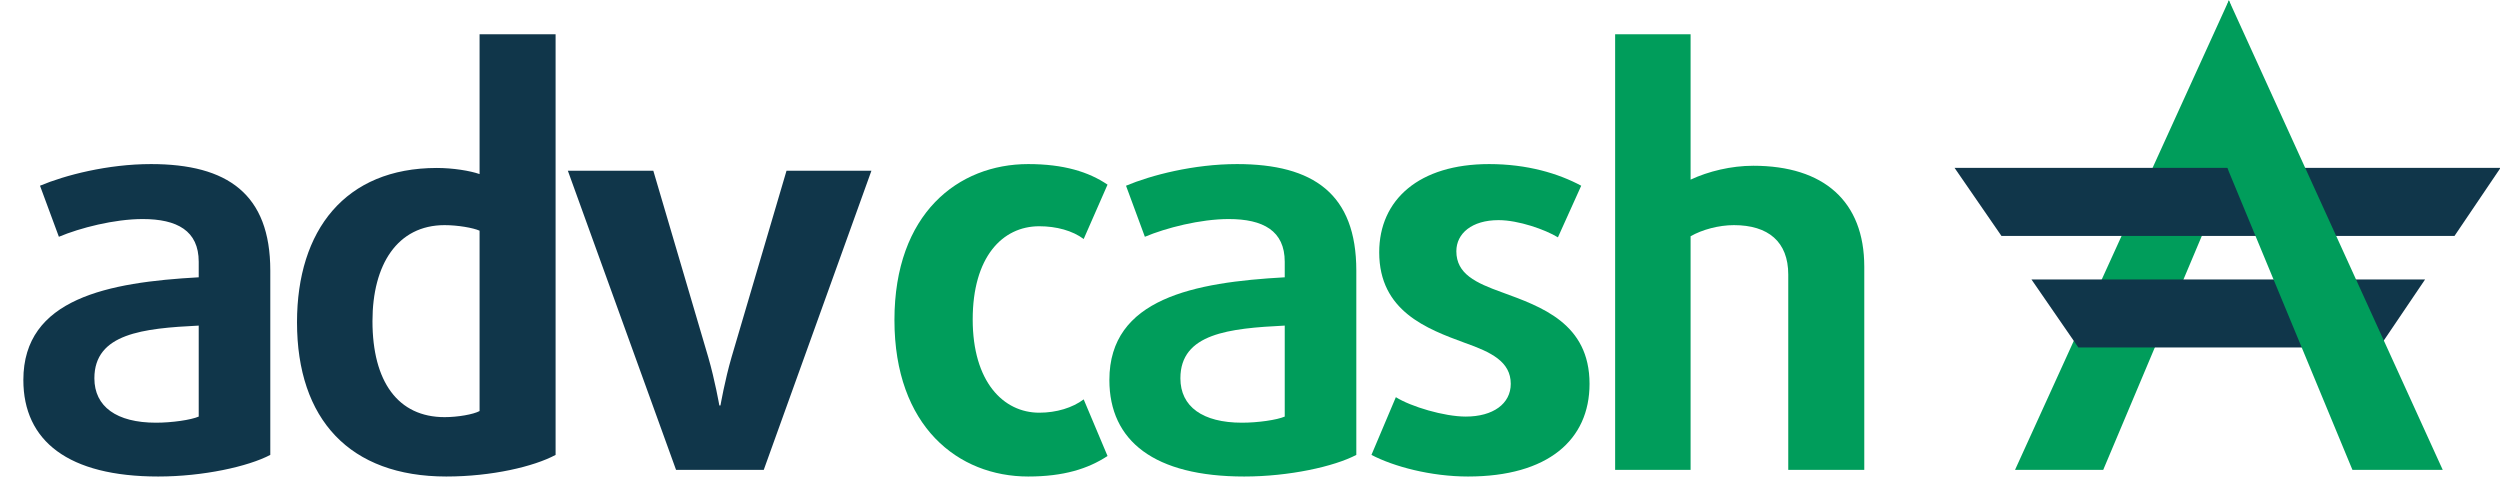 <?xml version="1.0" encoding="UTF-8"?>
<svg width="76px" height="15px" viewBox="0 0 76 15" version="1.1" xmlns="http://www.w3.org/2000/svg" xmlns:xlink="http://www.w3.org/1999/xlink">
    <!-- Generator: Sketch 49.1 (51147) - http://www.bohemiancoding.com/sketch -->
    <title>Group 13</title>
    <desc>Created with Sketch.</desc>
    <defs></defs>
    <g id="Page-1" stroke="none" stroke-width="1" fill="none" fill-rule="evenodd">
        <g id="Artboard-4" transform="translate(0, -8)">
            <g id="Group-13" transform="translate(0, 7)">
                <path d="M8.217,14.829 C7.543,15.183 6.176,15.486 4.81,15.486 C2.077,15.486 0.71,14.407 0.71,12.551 C0.71,10.071 3.291,9.582 6.041,9.43 L6.041,8.958 C6.041,8.013 5.383,7.659 4.337,7.659 C3.477,7.659 2.431,7.928 1.79,8.198 L1.216,6.646 C1.975,6.326 3.274,5.988 4.59,5.988 C6.918,5.988 8.217,6.899 8.217,9.227 L8.217,14.829 Z M6.041,13.664 L6.041,10.898 C4.354,10.982 2.869,11.134 2.869,12.5 C2.869,13.361 3.544,13.85 4.742,13.85 C5.231,13.85 5.805,13.766 6.041,13.664 Z M16.89,14.829 C16.232,15.183 14.95,15.486 13.567,15.486 C10.631,15.486 9.029,13.749 9.029,10.796 C9.029,7.996 10.496,6.106 13.28,6.106 C13.769,6.106 14.292,6.191 14.579,6.292 L14.579,2.041 L16.89,2.041 L16.89,14.829 Z M14.579,13.496 L14.579,8.013 C14.393,7.928 13.921,7.844 13.516,7.844 C12.082,7.844 11.323,9.042 11.323,10.763 C11.323,12.602 12.099,13.681 13.516,13.681 C13.921,13.681 14.393,13.597 14.579,13.496 Z M26.491,6.191 L23.218,15.284 L20.552,15.284 L17.263,6.191 L19.861,6.191 L21.531,11.859 C21.733,12.551 21.868,13.327 21.868,13.327 L21.902,13.327 C21.902,13.327 22.037,12.551 22.239,11.859 L23.91,6.191 L26.491,6.191 Z" id="advcash-copy" fill="#10364A"></path>
                <path d="M33.669,14.862 C33.079,15.25 32.337,15.486 31.257,15.486 C29.131,15.486 27.191,13.968 27.191,10.729 C27.191,7.49 29.131,5.988 31.257,5.988 C32.337,5.988 33.096,6.225 33.669,6.613 L32.944,8.266 C32.607,8.013 32.117,7.878 31.594,7.878 C30.464,7.878 29.57,8.823 29.57,10.712 C29.57,12.602 30.498,13.546 31.594,13.546 C32.117,13.546 32.607,13.395 32.944,13.141 L33.669,14.862 Z" id="Path" fill="#009D5B"></path>
                <path d="M41.232,14.829 C40.557,15.183 39.191,15.486 37.824,15.486 C35.091,15.486 33.725,14.407 33.725,12.551 C33.725,10.071 36.306,9.582 39.056,9.43 L39.056,8.958 C39.056,8.013 38.398,7.659 37.352,7.659 C36.491,7.659 35.445,7.928 34.804,8.198 L34.231,6.646 C34.99,6.326 36.289,5.988 37.605,5.988 C39.933,5.988 41.232,6.899 41.232,9.227 L41.232,14.829 Z M39.056,13.664 L39.056,10.898 C37.369,10.982 35.884,11.134 35.884,12.5 C35.884,13.361 36.559,13.85 37.757,13.85 C38.246,13.85 38.82,13.766 39.056,13.664 Z" id="Combined-Shape" fill="#009D5B"></path>
                <path d="M48.322,12.669 C48.322,14.373 47.057,15.486 44.628,15.486 C43.497,15.486 42.367,15.183 41.692,14.829 L42.434,13.074 C42.89,13.361 43.902,13.664 44.56,13.664 C45.387,13.664 45.927,13.276 45.927,12.669 C45.927,11.994 45.336,11.707 44.526,11.421 C43.379,10.999 41.928,10.459 41.928,8.671 C41.928,7.068 43.143,5.988 45.269,5.988 C46.433,5.988 47.378,6.275 48.069,6.646 L47.361,8.215 C46.973,7.979 46.163,7.692 45.556,7.692 C44.746,7.692 44.273,8.097 44.273,8.637 C44.273,9.329 44.864,9.599 45.657,9.885 C46.855,10.324 48.322,10.83 48.322,12.669 Z" id="Path" fill="#009D5B"></path>
                <path d="M56.674,15.284 L54.363,15.284 L54.363,9.346 C54.363,8.35 53.756,7.844 52.71,7.844 C52.254,7.844 51.748,7.979 51.394,8.182 L51.394,15.284 L49.1,15.284 L49.1,2.041 L51.394,2.041 L51.394,6.461 C51.934,6.208 52.626,6.039 53.3,6.039 C55.443,6.039 56.674,7.119 56.674,9.109 L56.674,15.284 Z" id="Path" fill="#009D5B"></path>
                <g id="Group-12" transform="translate(59.378, 0.977)">
                    <path d="M1.879,14.307 L8.38,0.033 L10.144,5.044 L8.839,5.044 L8.38,5.243 L4.56,14.307 L1.879,14.307 Z" id="Combined-Shape-Copy-4" fill="#009D5B"></path>
                    <path d="M16.637,5.127 L15.239,7.195 L1.466,7.195 L0.041,5.127 L16.637,5.127 Z" id="Combined-Shape" fill="#10364A"></path>
                    <path d="M14.345,8.518 L12.947,10.585 L3.803,10.585 L2.378,8.518 L14.345,8.518 Z" id="Combined-Shape" fill="#10364A"></path>
                    <path d="M14.881,14.307 L12.136,14.307 L8.38,5.243 L8.003,4.221 L7.551,2.471 L8.38,0.033 L14.881,14.307 Z" id="Combined-Shape-Copy-3" fill="#009D5B"></path>
                </g>
            </g>
        </g>
    </g>
</svg>